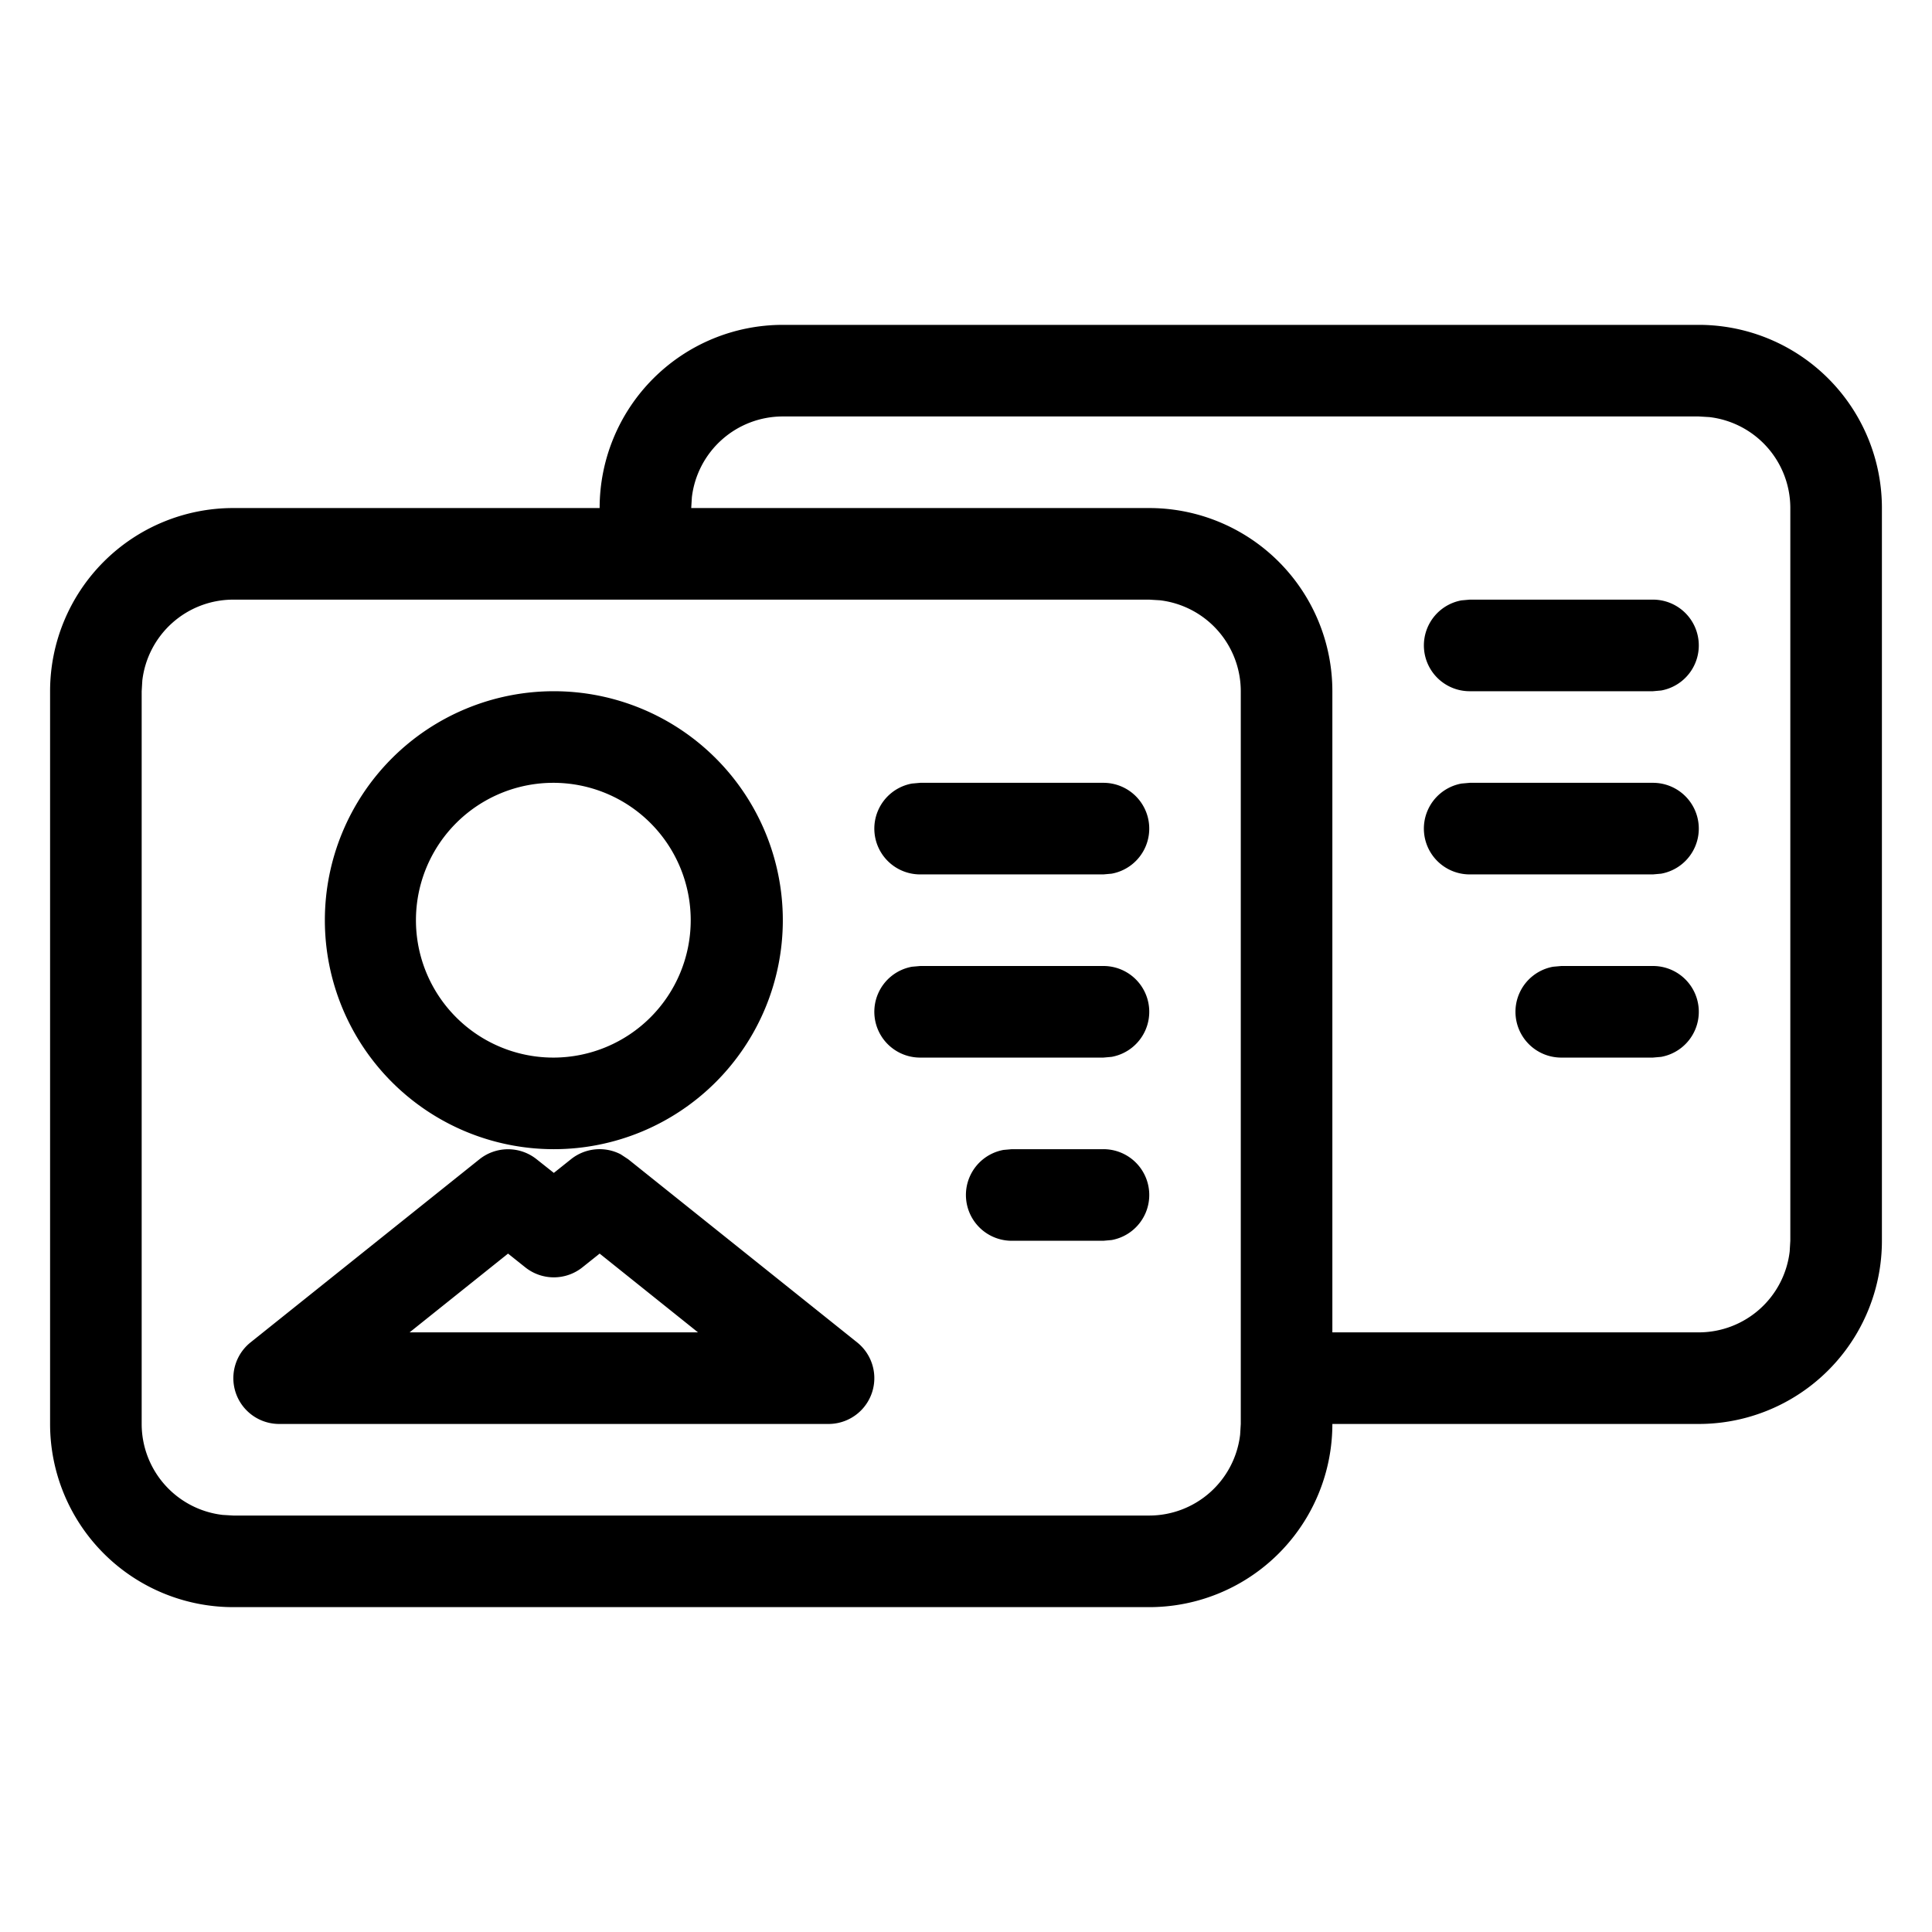 <svg class="icon" viewBox="0 0 1024 1024" xmlns="http://www.w3.org/2000/svg" width="380" height="380"><defs><style/></defs><path d="M900.361 172.184a97.09 97.09 0 0 1 97.09 97.09v388.362a97.09 97.09 0 0 1-97.09 97.09h-194.18a97.09 97.09 0 0 1-97.09 97.09H123.638a97.09 97.09 0 0 1-97.09-97.09V366.364a97.09 97.09 0 0 1 97.09-97.09h194.18a97.09 97.09 0 0 1 97.09-97.09H900.36zm-291.27 145.635H123.638a48.545 48.545 0 0 0-48.206 42.866l-.34 5.68v388.36a48.545 48.545 0 0 0 42.866 48.206l5.68.34H609.09a48.545 48.545 0 0 0 48.206-42.865l.34-5.68V366.364a48.545 48.545 0 0 0-42.866-48.205l-5.68-.34zM254.127 614.43a24.273 24.273 0 0 1 30.292 0l9.127 7.234 9.126-7.282a24.273 24.273 0 0 1 26.312-2.573l3.98 2.621 121.363 97.09a24.273 24.273 0 0 1-15.146 43.206h-291.27a24.273 24.273 0 0 1-15.147-43.205zm646.234-393.7H414.91a48.545 48.545 0 0 0-48.206 42.865l-.34 5.68H609.09a97.09 97.09 0 0 1 97.09 97.09v339.817h194.181a48.545 48.545 0 0 0 48.206-42.866l.34-5.68v-388.36a48.545 48.545 0 0 0-42.866-48.206l-5.68-.34zM317.82 664.432l-9.126 7.282a24.273 24.273 0 0 1-30.292 0l-9.127-7.282-52.186 41.749h152.869l-52.138-41.75zm266.999-55.342a24.273 24.273 0 0 1 4.369 48.157l-4.37.389h-48.544a24.273 24.273 0 0 1-4.37-48.157l4.37-.389h48.545zM293.547 366.364a121.363 121.363 0 1 1 0 242.726 121.363 121.363 0 0 1 0-242.726zm0 48.546a72.818 72.818 0 1 0 0 145.635 72.818 72.818 0 0 0 0-145.635zM584.817 512a24.273 24.273 0 0 1 4.37 48.157l-4.37.388h-97.09a24.273 24.273 0 0 1-4.369-48.157l4.37-.388h97.09zm291.272 0a24.273 24.273 0 0 1 4.369 48.157l-4.37.388h-48.544a24.273 24.273 0 0 1-4.37-48.157l4.37-.388h48.545zm-291.271-97.09a24.273 24.273 0 0 1 4.369 48.156l-4.37.389h-97.09a24.273 24.273 0 0 1-4.369-48.157l4.37-.388h97.09zm291.27 0a24.273 24.273 0 0 1 4.37 48.156l-4.37.389h-97.09a24.273 24.273 0 0 1-4.369-48.157l4.37-.388h97.09zm0-97.09a24.273 24.273 0 0 1 4.37 48.156l-4.37.388h-97.09a24.273 24.273 0 0 1-4.369-48.156l4.37-.389h97.09z"/></svg>